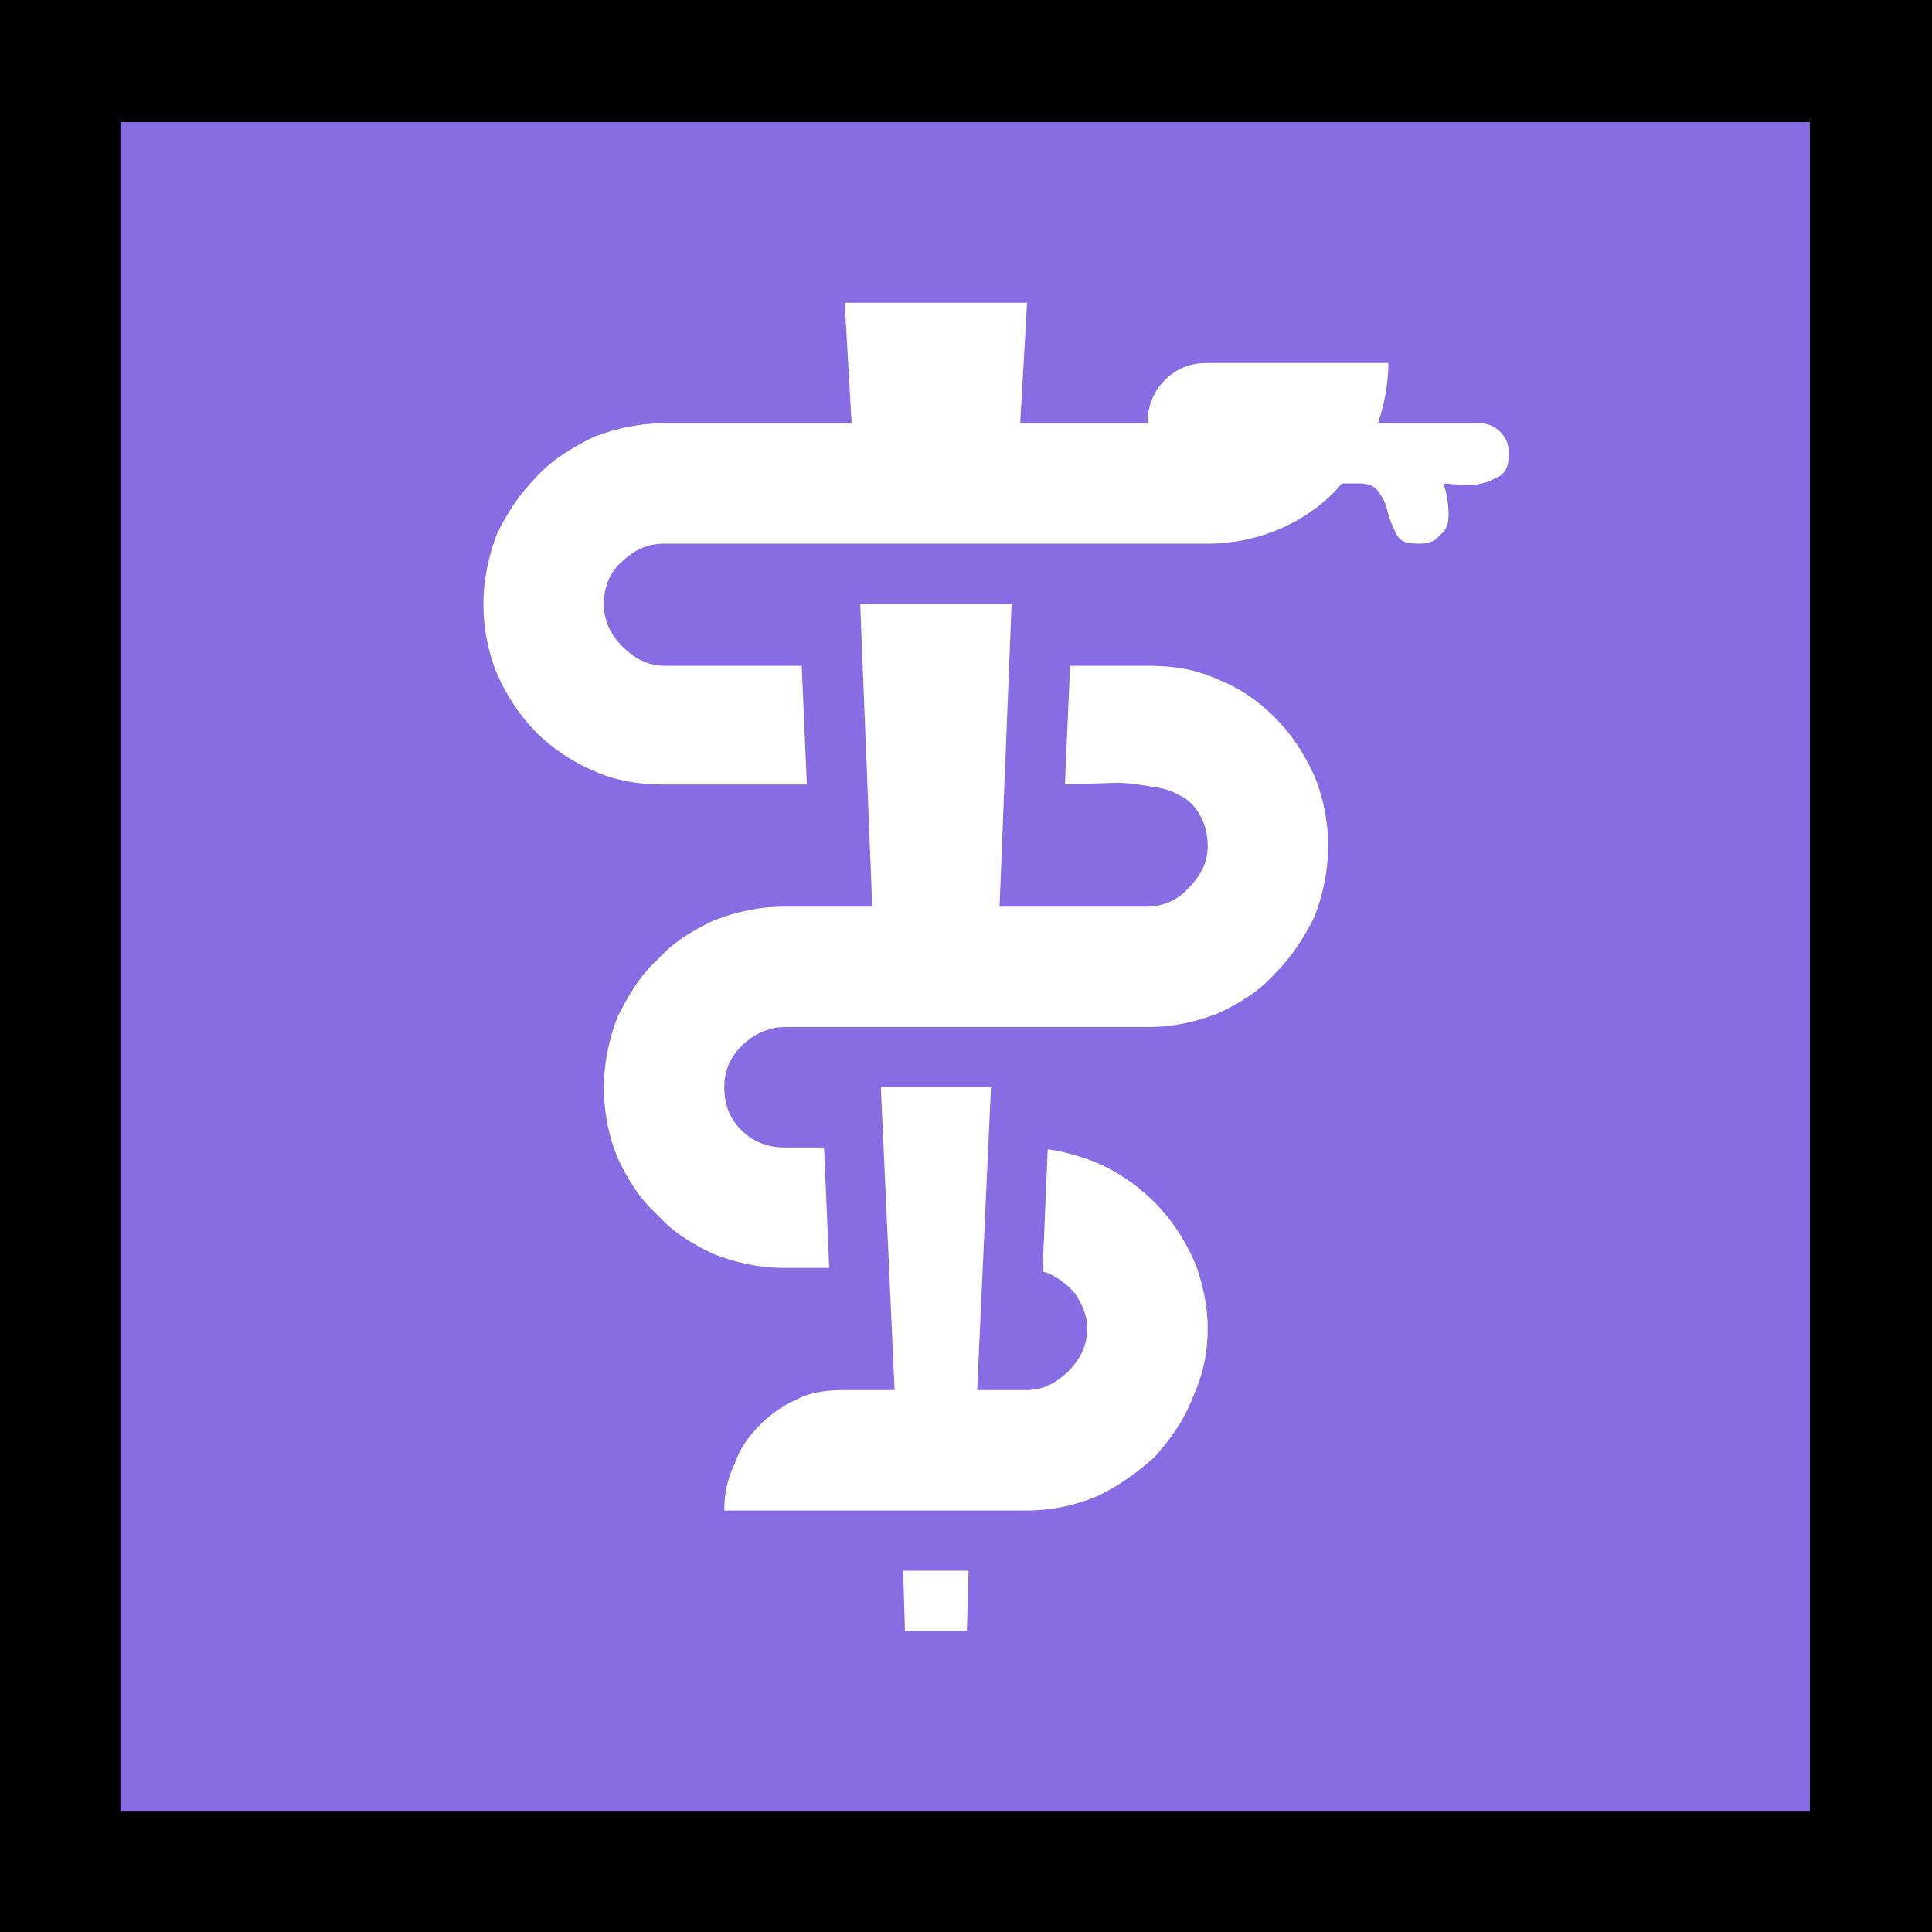 <?xml version="1.0" encoding="UTF-8" standalone="no"?>
<svg
   width="16.845"
   height="16.845"
   viewBox="0 0 16.845 16.845"
   version="1.1"
   xml:space="preserve"
   style="clip-rule:evenodd;fill-rule:evenodd;stroke-linejoin:round;stroke-miterlimit:2"
   id="svg20568"
   sodipodi:docname="emojis.svg"
   xmlns:inkscape="http://www.inkscape.org/namespaces/inkscape"
   xmlns:sodipodi="http://sodipodi.sourceforge.net/DTD/sodipodi-0.dtd"
   xmlns="http://www.w3.org/2000/svg"
   xmlns:svg="http://www.w3.org/2000/svg"><rect x="0" y="0" width="16.845" height="16.845" fill="#333333" stroke="none"/><defs
     id="defs20572" /><sodipodi:namedview
     id="namedview20570"
     pagecolor="#505050"
     bordercolor="#eeeeee"
     borderopacity="1"
     inkscape:pageshadow="0"
     inkscape:pageopacity="0"
     inkscape:pagecheckerboard="0" /><g
     transform="matrix(0.24,0,0,0.24,-250.071,-975.561)"
     id="g20566"><g
       transform="matrix(62.5,0,0,62.5,1034.15,4121.9)"
       id="g19188"><rect
         x="0.125"
         y="-0.913"
         width="1.123"
         height="1.123"
         style="fill-rule:nonzero"
         id="rect19182" /><rect
         x="0.195"
         y="-0.842"
         width="0.982"
         height="0.982"
         style="fill:#886ce4;fill-rule:nonzero"
         id="rect19184" /><path
         d="m 0.625,-0.562 h 0.088 l -0.007,0.176 h 0.086 c 0.009,0 0.018,-0.004 0.024,-0.011 0.007,-0.007 0.011,-0.015 0.011,-0.024 0,-0.008 -0.002,-0.014 -0.005,-0.019 C 0.819,-0.445 0.815,-0.449 0.81,-0.451 0.805,-0.454 0.8,-0.455 0.793,-0.456 0.787,-0.457 0.78,-0.458 0.774,-0.458 l -0.03,0.001 0.003,-0.069 h 0.045 c 0.015,0 0.028,0.002 0.041,0.008 0.013,0.005 0.024,0.013 0.033,0.022 0.01,0.01 0.017,0.021 0.023,0.034 0.005,0.012 0.008,0.026 0.008,0.041 0,0.014 -0.003,0.028 -0.008,0.041 -0.006,0.012 -0.013,0.023 -0.023,0.033 -0.009,0.01 -0.02,0.017 -0.033,0.023 -0.013,0.005 -0.026,0.008 -0.041,0.008 H 0.581 c -0.009,0 -0.018,0.004 -0.025,0.011 -0.007,0.007 -0.01,0.015 -0.01,0.024 0,0.01 0.003,0.018 0.01,0.025 0.007,0.007 0.016,0.01 0.025,0.01 h 0.023 l 0.003,0.07 H 0.581 C 0.566,-0.176 0.553,-0.179 0.54,-0.184 0.527,-0.19 0.516,-0.197 0.507,-0.207 0.497,-0.216 0.49,-0.227 0.484,-0.24 0.479,-0.252 0.476,-0.266 0.476,-0.281 c 0,-0.014 0.003,-0.028 0.008,-0.041 0.006,-0.012 0.013,-0.024 0.023,-0.033 0.009,-0.01 0.02,-0.017 0.033,-0.023 0.013,-0.005 0.026,-0.008 0.041,-0.008 h 0.051 z m 0.36,-0.105 c 0.005,0 0.009,0.002 0.012,0.005 0.004,0.004 0.005,0.008 0.005,0.013 0,0.007 -0.002,0.012 -0.008,0.014 -0.005,0.003 -0.011,0.004 -0.017,0.004 L 0.964,-0.632 c 0.002,0.006 0.003,0.012 0.003,0.018 0,0.005 -0.001,0.009 -0.005,0.012 -0.003,0.004 -0.007,0.005 -0.012,0.005 -0.007,0 -0.011,-0.001 -0.013,-0.005 C 0.935,-0.606 0.933,-0.61 0.932,-0.614 0.931,-0.618 0.93,-0.622 0.927,-0.626 0.925,-0.63 0.921,-0.632 0.915,-0.632 H 0.905 C 0.895,-0.62 0.883,-0.612 0.87,-0.606 0.856,-0.6 0.842,-0.597 0.827,-0.597 H 0.511 c -0.01,0 -0.018,0.004 -0.025,0.011 -0.007,0.006 -0.01,0.015 -0.01,0.024 0,0.01 0.004,0.018 0.011,0.025 0.007,0.007 0.015,0.011 0.024,0.011 h 0.08 l 0.003,0.069 H 0.511 C 0.497,-0.457 0.483,-0.459 0.47,-0.465 0.458,-0.47 0.446,-0.478 0.437,-0.487 0.427,-0.497 0.42,-0.508 0.414,-0.521 0.409,-0.533 0.406,-0.547 0.406,-0.562 0.406,-0.576 0.409,-0.59 0.414,-0.603 0.42,-0.615 0.427,-0.626 0.437,-0.636 0.446,-0.646 0.458,-0.653 0.47,-0.659 0.483,-0.664 0.497,-0.667 0.511,-0.667 H 0.62 l -0.004,-0.07 h 0.106 l -0.004,0.07 h 0.074 c 0,-0.009 0.003,-0.018 0.01,-0.025 0.007,-0.007 0.015,-0.01 0.025,-0.01 h 0.105 c 0,0.011 -0.002,0.023 -0.006,0.035 z m -0.348,0.386 h 0.064 l -0.008,0.176 h 0.029 c 0.009,0 0.017,-0.004 0.024,-0.011 0.007,-0.007 0.011,-0.015 0.011,-0.025 0,-0.007 -0.003,-0.014 -0.007,-0.02 C 0.745,-0.167 0.738,-0.172 0.731,-0.174 l 0.003,-0.071 c 0.013,0.002 0.026,0.006 0.037,0.012 0.011,0.006 0.021,0.014 0.029,0.023 0.008,0.009 0.015,0.02 0.02,0.032 0.004,0.011 0.007,0.024 0.007,0.037 0,0.015 -0.003,0.028 -0.009,0.041 -0.005,0.013 -0.013,0.024 -0.022,0.034 -0.01,0.009 -0.021,0.017 -0.034,0.023 -0.012,0.005 -0.026,0.008 -0.04,0.008 H 0.546 c 0,-0.01 0.002,-0.019 0.006,-0.027 C 0.555,-0.071 0.56,-0.078 0.567,-0.085 0.573,-0.091 0.58,-0.096 0.589,-0.1 0.597,-0.104 0.606,-0.105 0.616,-0.105 H 0.645 Z M 0.65,0 H 0.688 L 0.687,0.035 H 0.651 Z"
         style="fill:#ffffff;fill-rule:nonzero"
         id="path19186" /></g></g></svg>
